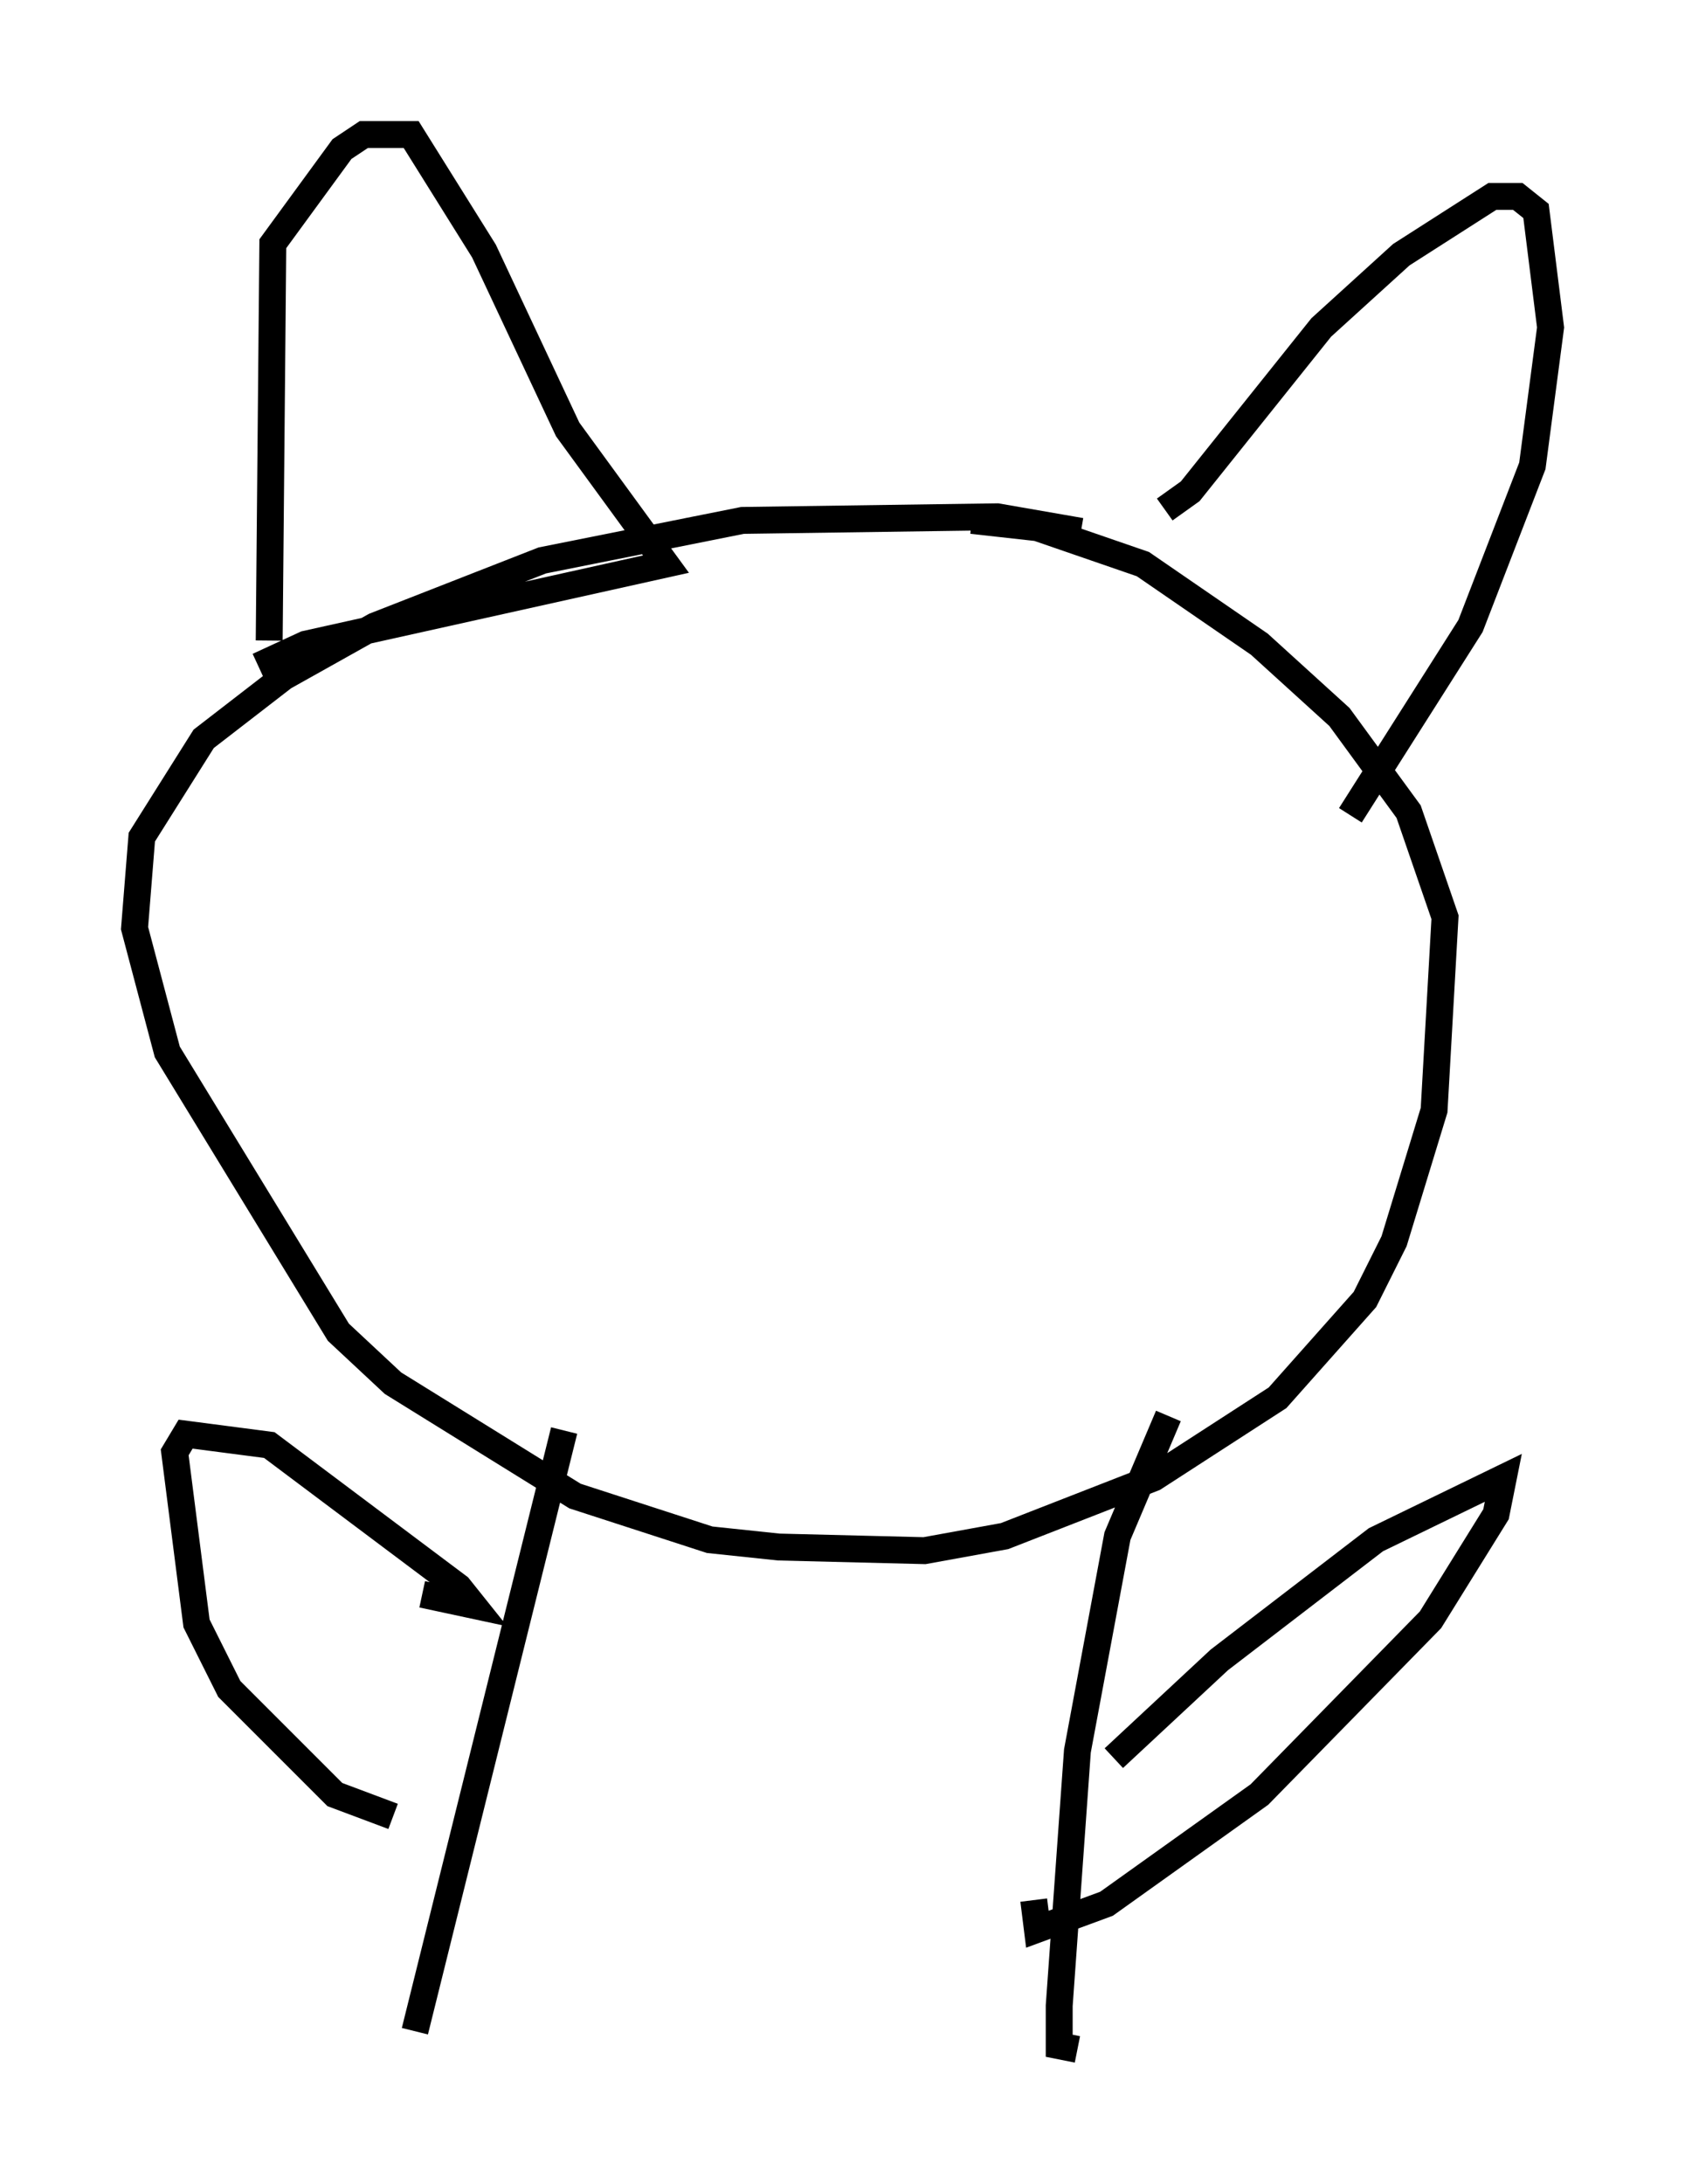 <?xml version="1.0" encoding="utf-8" ?>
<svg baseProfile="full" height="81.177" version="1.1" width="62.638" xmlns="http://www.w3.org/2000/svg" xmlns:ev="http://www.w3.org/2001/xml-events" xmlns:xlink="http://www.w3.org/1999/xlink"><defs /><rect fill="white" height="81.177" width="62.638" x="0" y="0" /><path d="M10.548, 25.162 m-0.541, -1.353 l0.135, -14.75 2.571, -3.518 l0.812, -0.541 1.759, 0.0 l2.706, 4.33 3.112, 6.631 l3.654, 5.007 -13.396, 2.977 l-1.759, 0.812 m30.582, -5.007 l-3.112, -0.541 -9.472, 0.135 l-7.442, 1.488 -6.225, 2.436 l-3.383, 1.894 -2.977, 2.3 l-2.3, 3.654 -0.271, 3.383 l1.218, 4.601 6.36, 10.419 l2.03, 1.894 6.766, 4.195 l5.007, 1.624 2.571, 0.271 l5.413, 0.135 2.977, -0.541 l5.548, -2.165 4.601, -2.977 l3.248, -3.654 1.083, -2.165 l1.488, -4.871 0.406, -7.172 l-1.353, -3.924 -2.571, -3.518 l-2.977, -2.706 -4.33, -2.977 l-3.924, -1.353 -2.436, -0.271 m7.172, -0.406 l0.947, -0.677 4.871, -6.089 l2.977, -2.706 3.383, -2.165 l0.947, 0.0 0.677, 0.541 l0.541, 4.33 -0.677, 5.142 l-2.3, 5.954 -4.465, 7.036 m-29.228, 22.868 l-5.548, 22.327 m28.011, -22.868 l-1.894, 4.465 -1.488, 7.984 l-0.677, 9.472 0.0, 1.488 l0.677, 0.135 m1.353, -10.825 l3.924, -3.654 5.819, -4.465 l4.736, -2.3 -0.271, 1.353 l-2.436, 3.924 -6.36, 6.495 l-5.683, 4.059 -2.571, 0.947 l-0.135, -1.083 m-24.898, -11.637 l0.0, 0.0 m2.165, 0.271 l1.894, 0.406 -0.541, -0.677 l-7.036, -5.277 -3.112, -0.406 l-0.406, 0.677 0.812, 6.36 l1.218, 2.436 3.924, 3.924 l2.165, 0.812 " fill="none" stroke="black" stroke-width="1" /></svg>